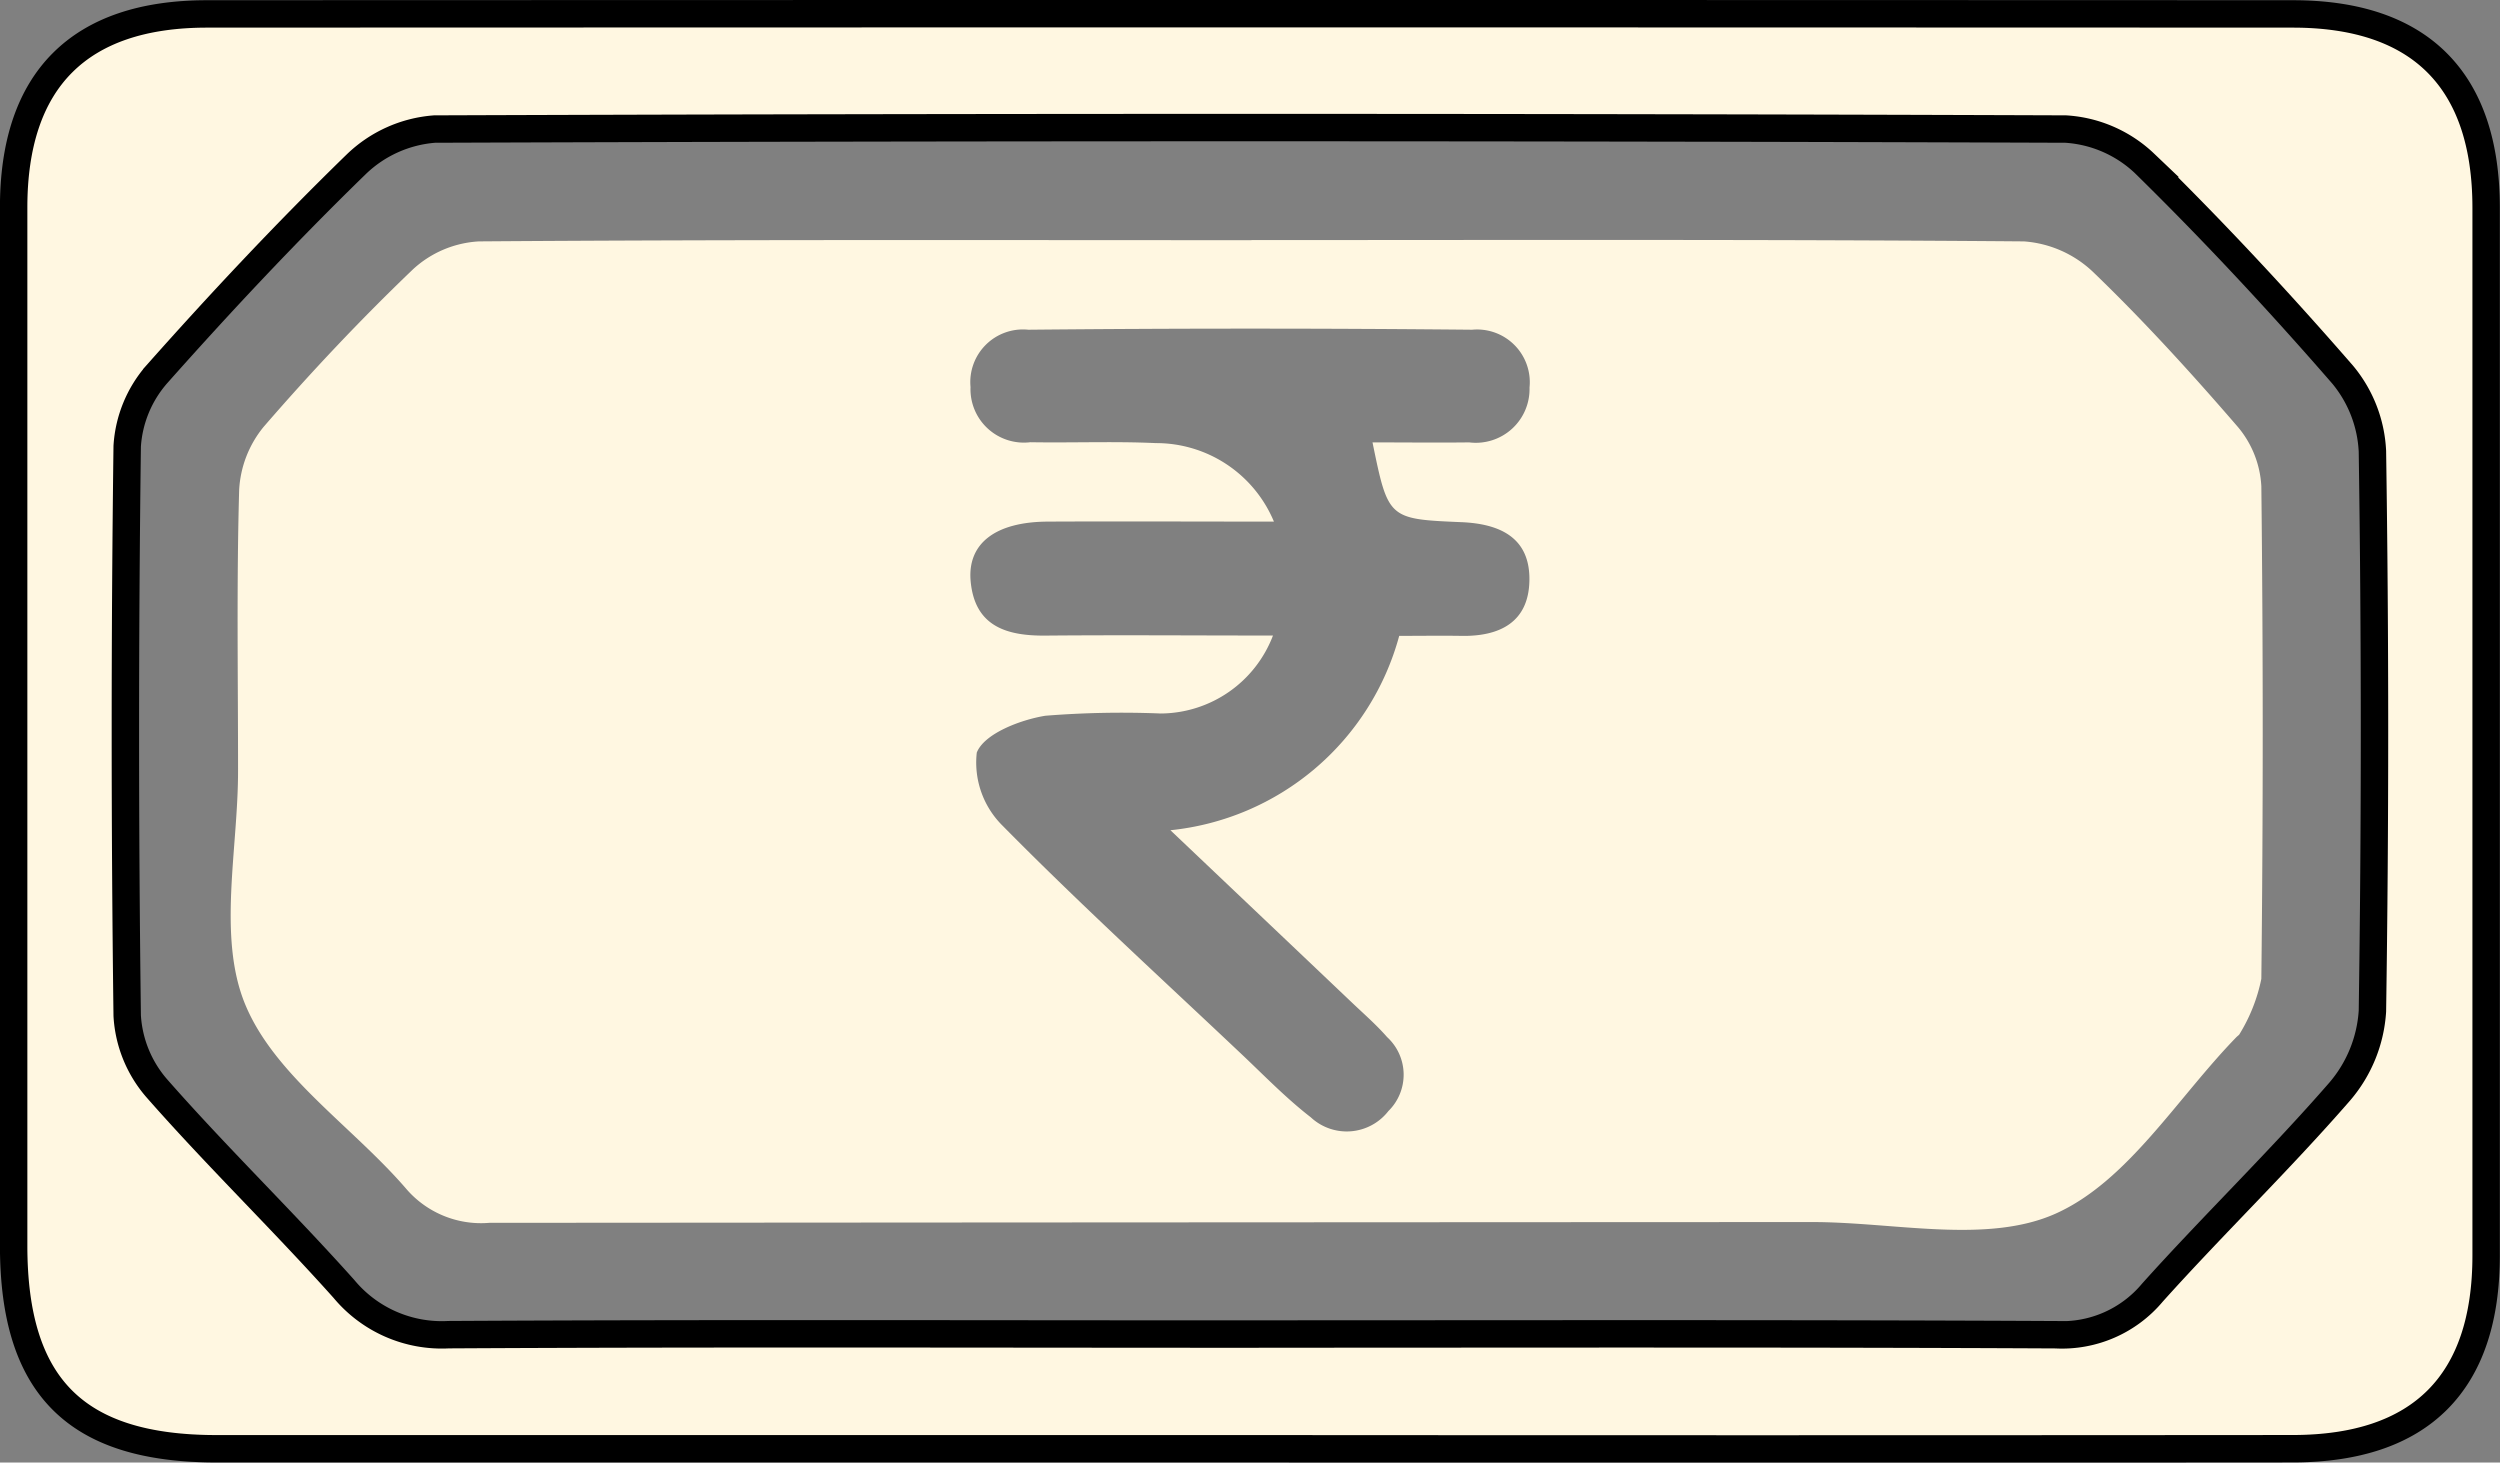 <svg xmlns="http://www.w3.org/2000/svg" width="45.599" height="26.676" viewBox="0 0 45.599 26.676"><rect x="0" y="0" width="45.599" height="26.676" fill="#808080" stroke="none"/><defs><style>.a,.b{fill:#fff7e1;}.a{stroke:#000;stroke-width:0.5px;}</style></defs><g transform="translate(-1310.751 -790.633)"><path class="a" d="M665.177-243.584q-9.424,0-18.848,0c-2.568,0-3.7-1.136-3.7-3.706q0-9.468,0-18.936c0-2.322,1.194-3.528,3.524-3.529q19.024-.008,38.049,0c2.326,0,3.523,1.212,3.524,3.533q0,9.556,0,19.113c0,2.325-1.194,3.522-3.526,3.524Q674.689-243.577,665.177-243.584Zm-.088-2.093c4.929,0,9.859-.012,14.788.013a2.149,2.149,0,0,0,1.762-.768c1.117-1.244,2.323-2.409,3.419-3.67a2.491,2.491,0,0,0,.594-1.465q.076-5.1,0-10.21a2.36,2.36,0,0,0-.544-1.4c-1.154-1.328-2.356-2.619-3.611-3.85a2.293,2.293,0,0,0-1.439-.628q-14.875-.054-29.751,0a2.307,2.307,0,0,0-1.433.646c-1.261,1.227-2.467,2.512-3.635,3.828a2.2,2.2,0,0,0-.539,1.311q-.066,5.192,0,10.386a2.212,2.212,0,0,0,.531,1.315c1.1,1.254,2.307,2.422,3.421,3.668a2.321,2.321,0,0,0,1.911.836C655.407-245.692,660.248-245.676,665.089-245.676Z" transform="translate(668.371 1060.642)"/><path class="b" d="M683.7-246.325c4.7,0,9.395-.015,14.091.024a2.041,2.041,0,0,1,1.26.558c.929.894,1.8,1.852,2.644,2.83a1.829,1.829,0,0,1,.425,1.079q.05,4.491,0,8.983a3.083,3.083,0,0,1-.393,1c-.01.025-.04.042-.061.063-1.083,1.113-1.984,2.633-3.3,3.221-1.252.559-2.939.153-4.434.153q-12.066.005-24.132.014a1.8,1.8,0,0,1-1.531-.637c-.979-1.129-2.39-2.054-2.924-3.35-.507-1.232-.126-2.832-.129-4.27,0-1.7-.028-3.406.02-5.108a1.98,1.98,0,0,1,.447-1.154c.865-1,1.772-1.962,2.725-2.874a1.932,1.932,0,0,1,1.2-.508c4.7-.035,9.394-.022,14.091-.022Zm.393,7.212a2.206,2.206,0,0,1-2.047,1.423,17.475,17.475,0,0,0-2.106.041c-.462.076-1.115.328-1.25.672a1.621,1.621,0,0,0,.469,1.332c1.4,1.419,2.874,2.764,4.323,4.133.426.4.836.828,1.3,1.187a.962.962,0,0,0,1.416-.114.93.93,0,0,0-.023-1.348c-.192-.22-.414-.414-.627-.616-1.079-1.026-2.159-2.05-3.326-3.158a4.833,4.833,0,0,0,4.173-3.545c.42,0,.771-.006,1.122,0,.713.015,1.246-.25,1.253-1.024s-.545-1.021-1.242-1.05c-1.334-.056-1.334-.062-1.62-1.455.593,0,1.178.007,1.764,0a.98.98,0,0,0,1.1-1,.962.962,0,0,0-1.048-1.055q-4.046-.04-8.093,0a.961.961,0,0,0-1.055,1.046.974.974,0,0,0,1.091,1.006c.762.013,1.526-.019,2.287.016a2.327,2.327,0,0,1,2.156,1.432c-1.46,0-2.8-.007-4.133,0-.939.006-1.454.392-1.4,1.073.07.833.648,1.014,1.374,1.006C681.3-239.123,682.643-239.112,684.088-239.112Z" transform="translate(649.877 1041.337)"/></g></svg>